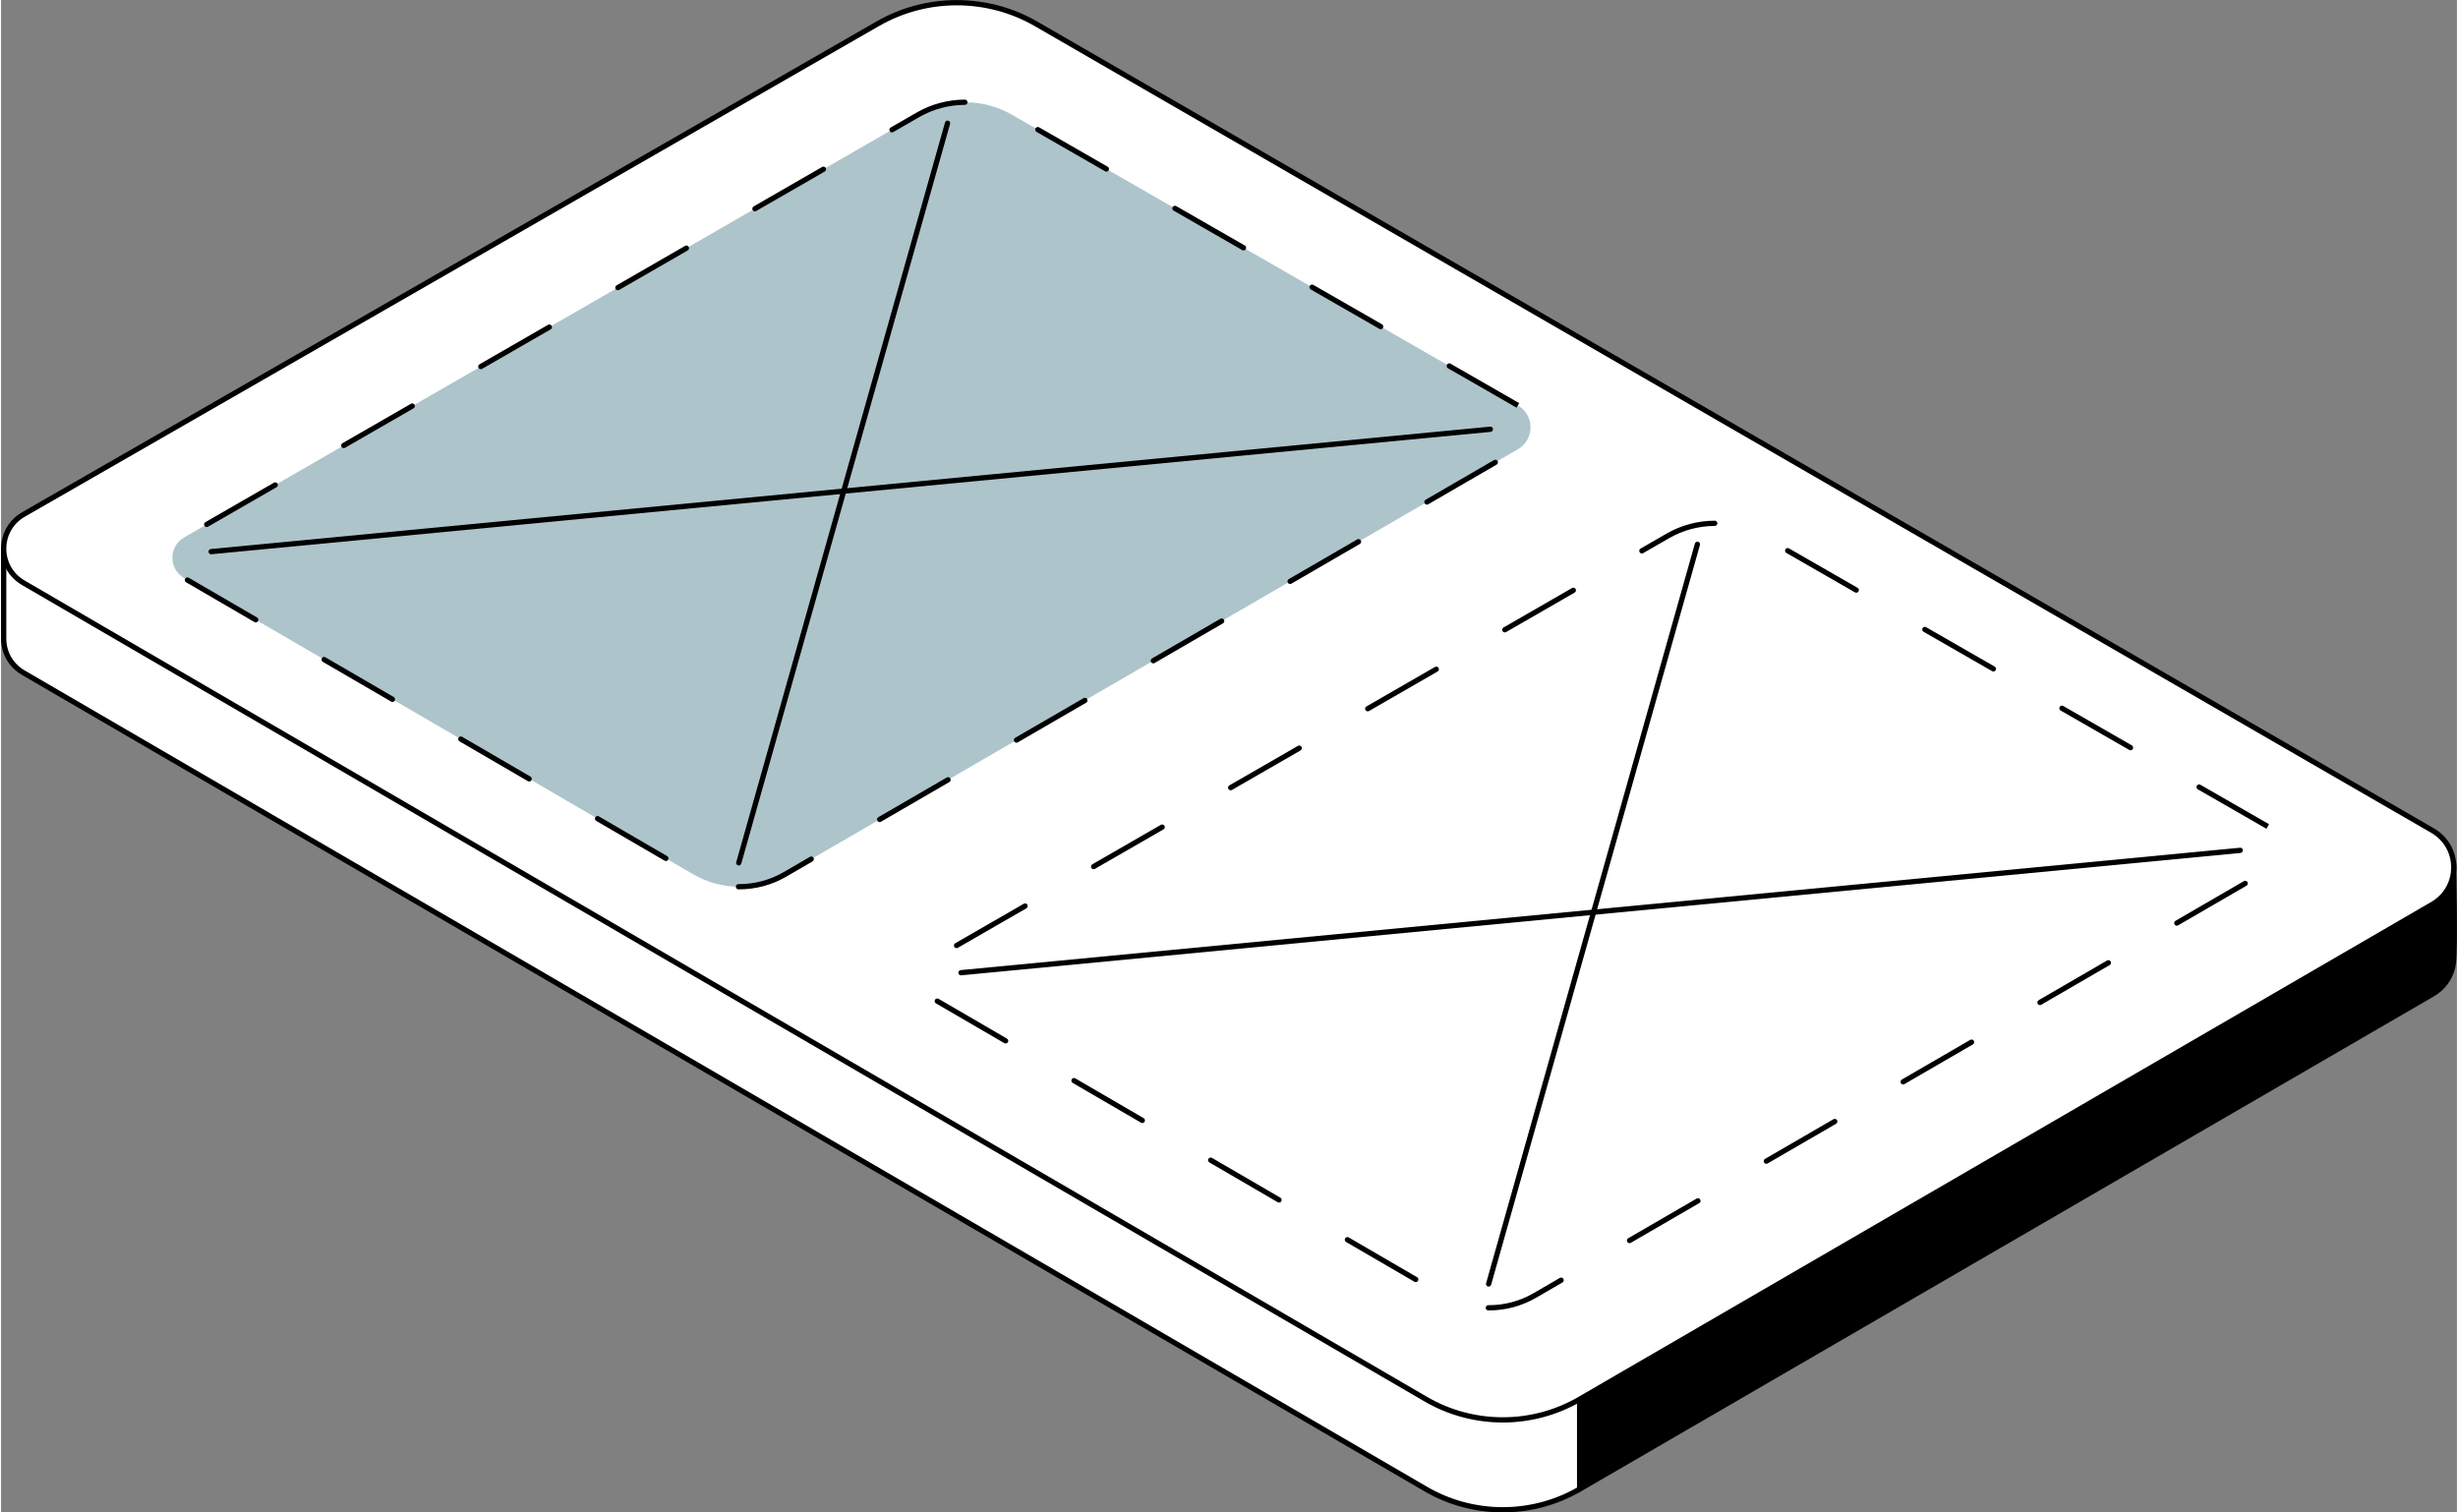 <svg enable-background="new 0 0 935.038 575.899" height="576" viewBox="0 0 935.038 575.899" width="936"
     xmlns="http://www.w3.org/2000/svg">
    <rect x="0" y="0" width="935.038" height="575.899" fill="#808080" stroke="none"/>
    <path d="m601.009 512.297 332.745-183.49s.662 31.529-.04 37.598c-.553 4.783-3.206 9.356-7.961 12.116l-324.744 188.503z"/>
    <path d="m601.009 568.024c-.172 0-.345-.044-.499-.133-.31-.178-.501-.509-.501-.867v-54.726c0-.364.198-.7.518-.876l332.745-183.49c.307-.169.679-.165.981.009.304.175.493.495.501.845.027 1.29.655 31.667-.047 37.734-.626 5.422-3.707 10.111-8.452 12.866l-324.744 188.503c-.155.09-.328.135-.502.135zm1-55.136v52.399l323.242-187.631c4.193-2.434 6.916-6.577 7.47-11.366.594-5.138.189-29.24.065-35.807z"/>
    <path d="m1.004 209.653s-.008 28.439 0 33.518c.008 5.034 2.495 10.064 7.467 12.958l533.979 310.865c18.097 10.53 40.452 10.542 58.56.03v-92.625z"
          fill="#fff"/>
    <path d="m571.755 575.88c-10.31 0-20.617-2.674-29.81-8.022l-533.978-310.865c-4.977-2.896-7.954-8.062-7.964-13.82-.008-5.079 0-33.52 0-33.52 0-.338.171-.653.454-.838s.641-.213.949-.077l600.006 264.746c.363.16.597.519.597.915v92.625c0 .356-.189.686-.498.865-9.177 5.327-19.468 7.991-29.756 7.991zm-569.751-364.693c-.002 5.981-.007 27.616 0 31.982.009 5.039 2.614 9.56 6.97 12.095l533.979 310.865c17.58 10.228 39.39 10.335 57.058.315v-91.394z"/>
    <path d="m925.692 316.224-531.743-307.203c-18.613-10.694-41.507-10.695-60.121-.001l-325.286 186.872c-10.02 5.756-10.06 20.197-.072 26.008l533.979 310.865c18.097 10.53 40.452 10.542 58.56.031l324.744-188.503c10.789-6.263 10.754-21.854-.061-28.069z"
          fill="#fff"/>
    <path d="m571.755 541.652c-10.31 0-20.617-2.674-29.81-8.023l-533.978-310.865c-5.003-2.911-7.979-8.104-7.964-13.892.017-5.788 3.022-10.965 8.041-13.848l325.286-186.871c18.851-10.828 42.269-10.828 61.117.002l531.743 307.202c5.393 3.099 8.62 8.662 8.634 14.881s-3.189 11.797-8.568 14.919l-324.745 188.503c-9.177 5.328-19.468 7.991-29.756 7.992zm-207.868-539.622c-10.222 0-20.444 2.619-29.562 7.857l-325.284 186.872c-4.393 2.523-7.022 7.054-7.037 12.119-.014 5.065 2.592 9.61 6.97 12.158l533.979 310.865c17.744 10.325 39.8 10.337 57.556.03l324.744-188.503c4.754-2.759 7.585-7.688 7.572-13.185-.012-5.497-2.864-10.413-7.63-13.151-.001 0-.002-.001-.002-.001l-531.744-307.204c-9.116-5.238-19.339-7.857-29.562-7.857z"/>
    <path d="m566.52 498.975-.271-.001c-.553-.004-.997-.455-.993-1.007.004-.55.451-.993 1-.993h.007l.258.001c5.932 0 11.78-1.574 16.912-4.553l10.035-5.821c.479-.277 1.09-.114 1.367.363.277.478.114 1.09-.363 1.367l-10.035 5.821c-5.437 3.155-11.633 4.823-17.917 4.823zm-27.899-10.787c-.171 0-.344-.044-.502-.136l-26.025-15.143c-.478-.278-.639-.89-.361-1.367.277-.477.89-.639 1.367-.361l26.025 15.143c.478.278.64.89.361 1.367-.186.319-.521.497-.865.497zm81.394-14.831c-.345 0-.681-.178-.866-.498-.277-.478-.114-1.09.363-1.367l26.044-15.109c.479-.278 1.09-.114 1.367.363.277.478.114 1.09-.363 1.367l-26.044 15.109c-.158.092-.331.135-.501.135zm-133.445-15.455c-.171 0-.344-.044-.502-.136l-26.024-15.143c-.478-.278-.639-.89-.361-1.367s.891-.639 1.367-.361l26.024 15.143c.478.278.639.89.361 1.367-.185.319-.52.497-.865.497zm185.534-14.762c-.345 0-.681-.179-.866-.498-.277-.478-.114-1.09.363-1.367l26.045-15.109c.48-.277 1.091-.114 1.367.363.277.478.114 1.09-.363 1.367l-26.045 15.109c-.158.092-.331.135-.501.135zm-237.584-15.523c-.171 0-.344-.044-.502-.136l-26.024-15.143c-.478-.278-.639-.89-.361-1.367.277-.477.89-.639 1.367-.361l26.024 15.143c.478.278.639.89.361 1.367-.185.319-.52.497-.865.497zm289.674-14.694c-.345 0-.681-.179-.866-.498-.277-.478-.114-1.09.363-1.367l26.045-15.109c.48-.278 1.091-.114 1.367.363.277.478.114 1.09-.363 1.367l-26.045 15.109c-.158.091-.331.135-.501.135zm-341.724-15.592c-.171 0-.344-.044-.502-.136l-26.024-15.143c-.478-.278-.64-.89-.361-1.367.277-.477.89-.639 1.367-.361l26.024 15.143c.478.278.64.89.361 1.367-.185.319-.52.497-.865.497zm393.814-14.625c-.345 0-.681-.179-.866-.498-.277-.478-.114-1.09.363-1.367l26.045-15.109c.479-.277 1.091-.114 1.367.363.277.478.114 1.09-.363 1.367l-26.045 15.109c-.158.091-.331.135-.501.135zm-412.488-21.683c-.346 0-.683-.18-.867-.501-.276-.479-.111-1.09.367-1.366l26.091-15.028c.479-.276 1.09-.111 1.365.367.276.479.111 1.09-.367 1.366l-26.091 15.028c-.158.091-.33.134-.498.134zm464.578-8.535c-.345 0-.681-.179-.866-.498-.277-.478-.114-1.09.363-1.367l26.044-15.109c.479-.278 1.091-.114 1.367.363.277.478.114 1.09-.363 1.367l-26.044 15.109c-.159.092-.331.135-.501.135zm-412.396-21.52c-.346 0-.683-.18-.867-.501-.276-.479-.111-1.09.367-1.366l26.092-15.028c.479-.276 1.091-.111 1.365.367.276.479.111 1.09-.367 1.366l-26.092 15.028c-.157.091-.329.134-.498.134zm446.531-15.397.508-.862-.523.852-26.124-15.009c-.479-.275-.645-.886-.369-1.365.273-.479.884-.644 1.365-.369l26.107 15-.456.891zm-394.347-14.659c-.346 0-.683-.18-.867-.501-.276-.479-.111-1.09.367-1.366l26.092-15.028c.479-.276 1.091-.111 1.365.368.276.479.111 1.09-.367 1.366l-26.092 15.028c-.157.09-.329.133-.498.133zm342.597-15.227c-.169 0-.34-.043-.497-.133l-26.107-15c-.479-.275-.645-.886-.369-1.365.274-.479.884-.644 1.365-.369l26.107 15c.479.275.645.886.369 1.365-.184.322-.521.502-.868.502zm-290.415-14.828c-.346 0-.683-.18-.867-.501-.276-.479-.111-1.09.367-1.366l26.092-15.028c.479-.276 1.09-.111 1.365.367.276.479.111 1.09-.367 1.366l-26.092 15.028c-.157.091-.329.134-.498.134zm238.201-15.172c-.169 0-.34-.043-.497-.133l-26.107-15c-.479-.275-.645-.886-.369-1.365.274-.479.885-.644 1.365-.369l26.107 15c.479.275.645.886.369 1.365-.185.321-.522.502-.868.502zm-186.017-14.883c-.346 0-.683-.18-.867-.501-.276-.479-.111-1.09.367-1.366l26.092-15.028c.479-.276 1.091-.111 1.365.367.276.479.111 1.09-.367 1.366l-26.092 15.028c-.157.091-.329.134-.498.134zm133.802-15.118c-.169 0-.34-.043-.497-.133l-26.107-15c-.479-.275-.645-.886-.369-1.365.274-.479.885-.644 1.365-.369l26.107 15c.479.275.645.886.369 1.365-.185.322-.522.502-.868.502zm-81.618-14.938c-.346 0-.683-.18-.867-.501-.276-.479-.111-1.09.367-1.366l9.903-5.704c5.572-3.201 11.914-4.898 18.34-4.907h.002c.552 0 .999.447 1 .999s-.446 1.001-.999 1.001c-6.078.009-12.076 1.614-17.346 4.641l-9.902 5.704c-.158.09-.33.133-.498.133z"/>
    <path d="m566.369 489.893c-.091 0-.182-.012-.272-.038-.531-.15-.841-.703-.69-1.234l79.489-281.643c.148-.533.705-.84 1.233-.691.531.15.841.703.691 1.234l-79.489 281.643c-.125.441-.527.729-.962.729z"/>
    <path d="m365.476 371.381c-.51 0-.945-.387-.994-.905-.053-.55.351-1.038.899-1.091l487.052-46.598c.575-.053 1.038.351 1.091.9.053.55-.351 1.038-.899 1.091l-487.052 46.598c-.033.004-.066.005-.097.005z"/>
    <path d="m577.477 154.349-192.57-110.642c-11.081-6.366-24.709-6.367-35.79-.001l-279.4 160.922c-5.965 3.426-5.988 12.023-.043 15.483l193.901 112.822c10.773 6.269 24.081 6.275 34.861.018l279.077-161.893c6.424-3.728 6.403-13.01-.036-16.709z"
          fill="#adc4cb"/>
    <path d="m281.022 338.639-.271-.001c-.553-.004-.997-.455-.993-1.007.004-.55.451-.993 1-.993h.007l.258.001c5.932 0 11.78-1.574 16.913-4.553l10.034-5.821c.48-.277 1.091-.114 1.367.363.277.478.114 1.09-.363 1.367l-10.034 5.821c-5.438 3.155-11.634 4.823-17.918 4.823zm-27.899-10.787c-.171 0-.344-.044-.502-.136l-26.025-15.143c-.478-.278-.639-.89-.361-1.367.277-.477.89-.639 1.367-.361l26.025 15.143c.478.278.64.89.361 1.367-.186.319-.521.497-.865.497zm81.394-14.83c-.345 0-.681-.179-.866-.498-.277-.478-.114-1.09.363-1.367l26.045-15.109c.479-.278 1.091-.114 1.367.363.277.478.114 1.09-.363 1.367l-26.045 15.109c-.158.091-.331.135-.501.135zm-133.444-15.456c-.171 0-.344-.044-.502-.136l-26.025-15.143c-.478-.278-.639-.89-.361-1.367s.89-.639 1.367-.361l26.025 15.143c.478.278.64.89.361 1.367-.185.319-.52.497-.865.497zm185.534-14.762c-.345 0-.681-.179-.866-.498-.277-.478-.114-1.09.363-1.367l26.045-15.109c.48-.277 1.091-.114 1.367.363.277.478.114 1.09-.363 1.367l-26.045 15.109c-.158.092-.331.135-.501.135zm-237.584-15.523c-.171 0-.344-.044-.502-.136l-26.025-15.143c-.478-.278-.639-.89-.361-1.367s.89-.639 1.367-.361l26.025 15.143c.478.278.639.89.361 1.367-.185.319-.52.497-.865.497zm289.674-14.694c-.345 0-.681-.179-.866-.498-.277-.478-.114-1.09.363-1.367l26.044-15.109c.48-.277 1.091-.114 1.367.363.277.478.114 1.09-.363 1.367l-26.044 15.109c-.158.092-.331.135-.501.135zm-341.725-15.592c-.171 0-.344-.044-.502-.136l-26.024-15.143c-.478-.278-.64-.89-.361-1.367.278-.477.891-.639 1.367-.361l26.024 15.143c.478.278.64.89.361 1.367-.185.319-.52.497-.865.497zm393.814-14.625c-.345 0-.681-.179-.866-.498-.277-.478-.114-1.09.363-1.367l26.045-15.109c.479-.277 1.091-.114 1.367.363.277.478.114 1.09-.363 1.367l-26.045 15.109c-.158.091-.331.135-.501.135zm-412.489-21.683c-.346 0-.683-.18-.867-.501-.276-.479-.111-1.09.367-1.366l26.092-15.028c.479-.276 1.091-.111 1.365.367.276.479.111 1.09-.367 1.366l-26.092 15.028c-.157.091-.329.134-.498.134zm464.579-8.534c-.345 0-.681-.179-.866-.498-.277-.478-.114-1.09.363-1.367l26.045-15.109c.48-.277 1.091-.114 1.367.363.277.478.114 1.09-.363 1.367l-26.045 15.109c-.159.091-.331.135-.501.135zm-412.396-21.521c-.346 0-.683-.18-.867-.501-.276-.479-.111-1.09.367-1.366l26.092-15.028c.479-.276 1.09-.111 1.365.367.276.479.111 1.09-.367 1.366l-26.092 15.028c-.157.091-.329.134-.498.134zm446.531-15.397.508-.862-.521.853-26.126-15.011c-.479-.275-.645-.886-.369-1.365.273-.479.884-.644 1.365-.369l26.107 15-.456.891zm-394.347-14.658c-.346 0-.683-.18-.867-.501-.276-.479-.111-1.09.367-1.366l26.092-15.028c.479-.276 1.091-.111 1.365.367.276.479.111 1.09-.367 1.366l-26.092 15.028c-.157.091-.329.134-.498.134zm342.597-15.228c-.169 0-.34-.043-.497-.133l-26.107-15c-.479-.275-.645-.886-.369-1.365.274-.479.885-.644 1.365-.369l26.107 15c.479.275.645.886.369 1.365-.184.322-.521.502-.868.502zm-290.414-14.828c-.346 0-.683-.18-.867-.501-.276-.479-.111-1.09.367-1.366l26.091-15.028c.479-.276 1.09-.111 1.365.367.276.479.111 1.09-.367 1.366l-26.091 15.028c-.157.091-.329.134-.498.134zm238.2-15.172c-.169 0-.34-.043-.497-.133l-26.107-15c-.479-.275-.645-.886-.369-1.365.274-.479.885-.644 1.365-.369l26.107 15c.479.275.645.886.369 1.365-.185.322-.522.502-.868.502zm-186.017-14.883c-.346 0-.683-.18-.867-.501-.276-.479-.111-1.09.367-1.366l26.092-15.028c.479-.276 1.091-.111 1.365.367.276.479.111 1.09-.367 1.366l-26.092 15.028c-.157.091-.329.134-.498.134zm133.802-15.118c-.169 0-.34-.043-.497-.133l-26.107-15c-.479-.275-.645-.886-.369-1.365.274-.479.885-.644 1.365-.369l26.107 15c.479.275.645.886.369 1.365-.185.322-.522.502-.868.502zm-81.618-14.937c-.346 0-.683-.18-.867-.501-.276-.479-.111-1.09.367-1.366l9.904-5.704c5.571-3.201 11.912-4.898 18.339-4.907h.002c.552 0 .999.447 1 .999s-.446 1.001-.998 1.001c-6.079.009-12.077 1.614-17.346 4.641l-9.903 5.704c-.158.09-.33.133-.498.133z"/>
    <path d="m280.872 329.556c-.091 0-.182-.012-.272-.038-.531-.15-.841-.703-.69-1.234l79.487-281.643c.15-.533.706-.84 1.234-.691.531.15.841.702.69 1.234l-79.487 281.643c-.125.441-.527.729-.962.729z"/>
    <path d="m79.979 211.045c-.51 0-.945-.387-.994-.905-.053-.55.351-1.038.899-1.091l487.051-46.598c.569-.054 1.039.351 1.091.9.053.55-.351 1.038-.899 1.091l-487.051 46.599c-.033.003-.066.004-.097.004z"/>
</svg>